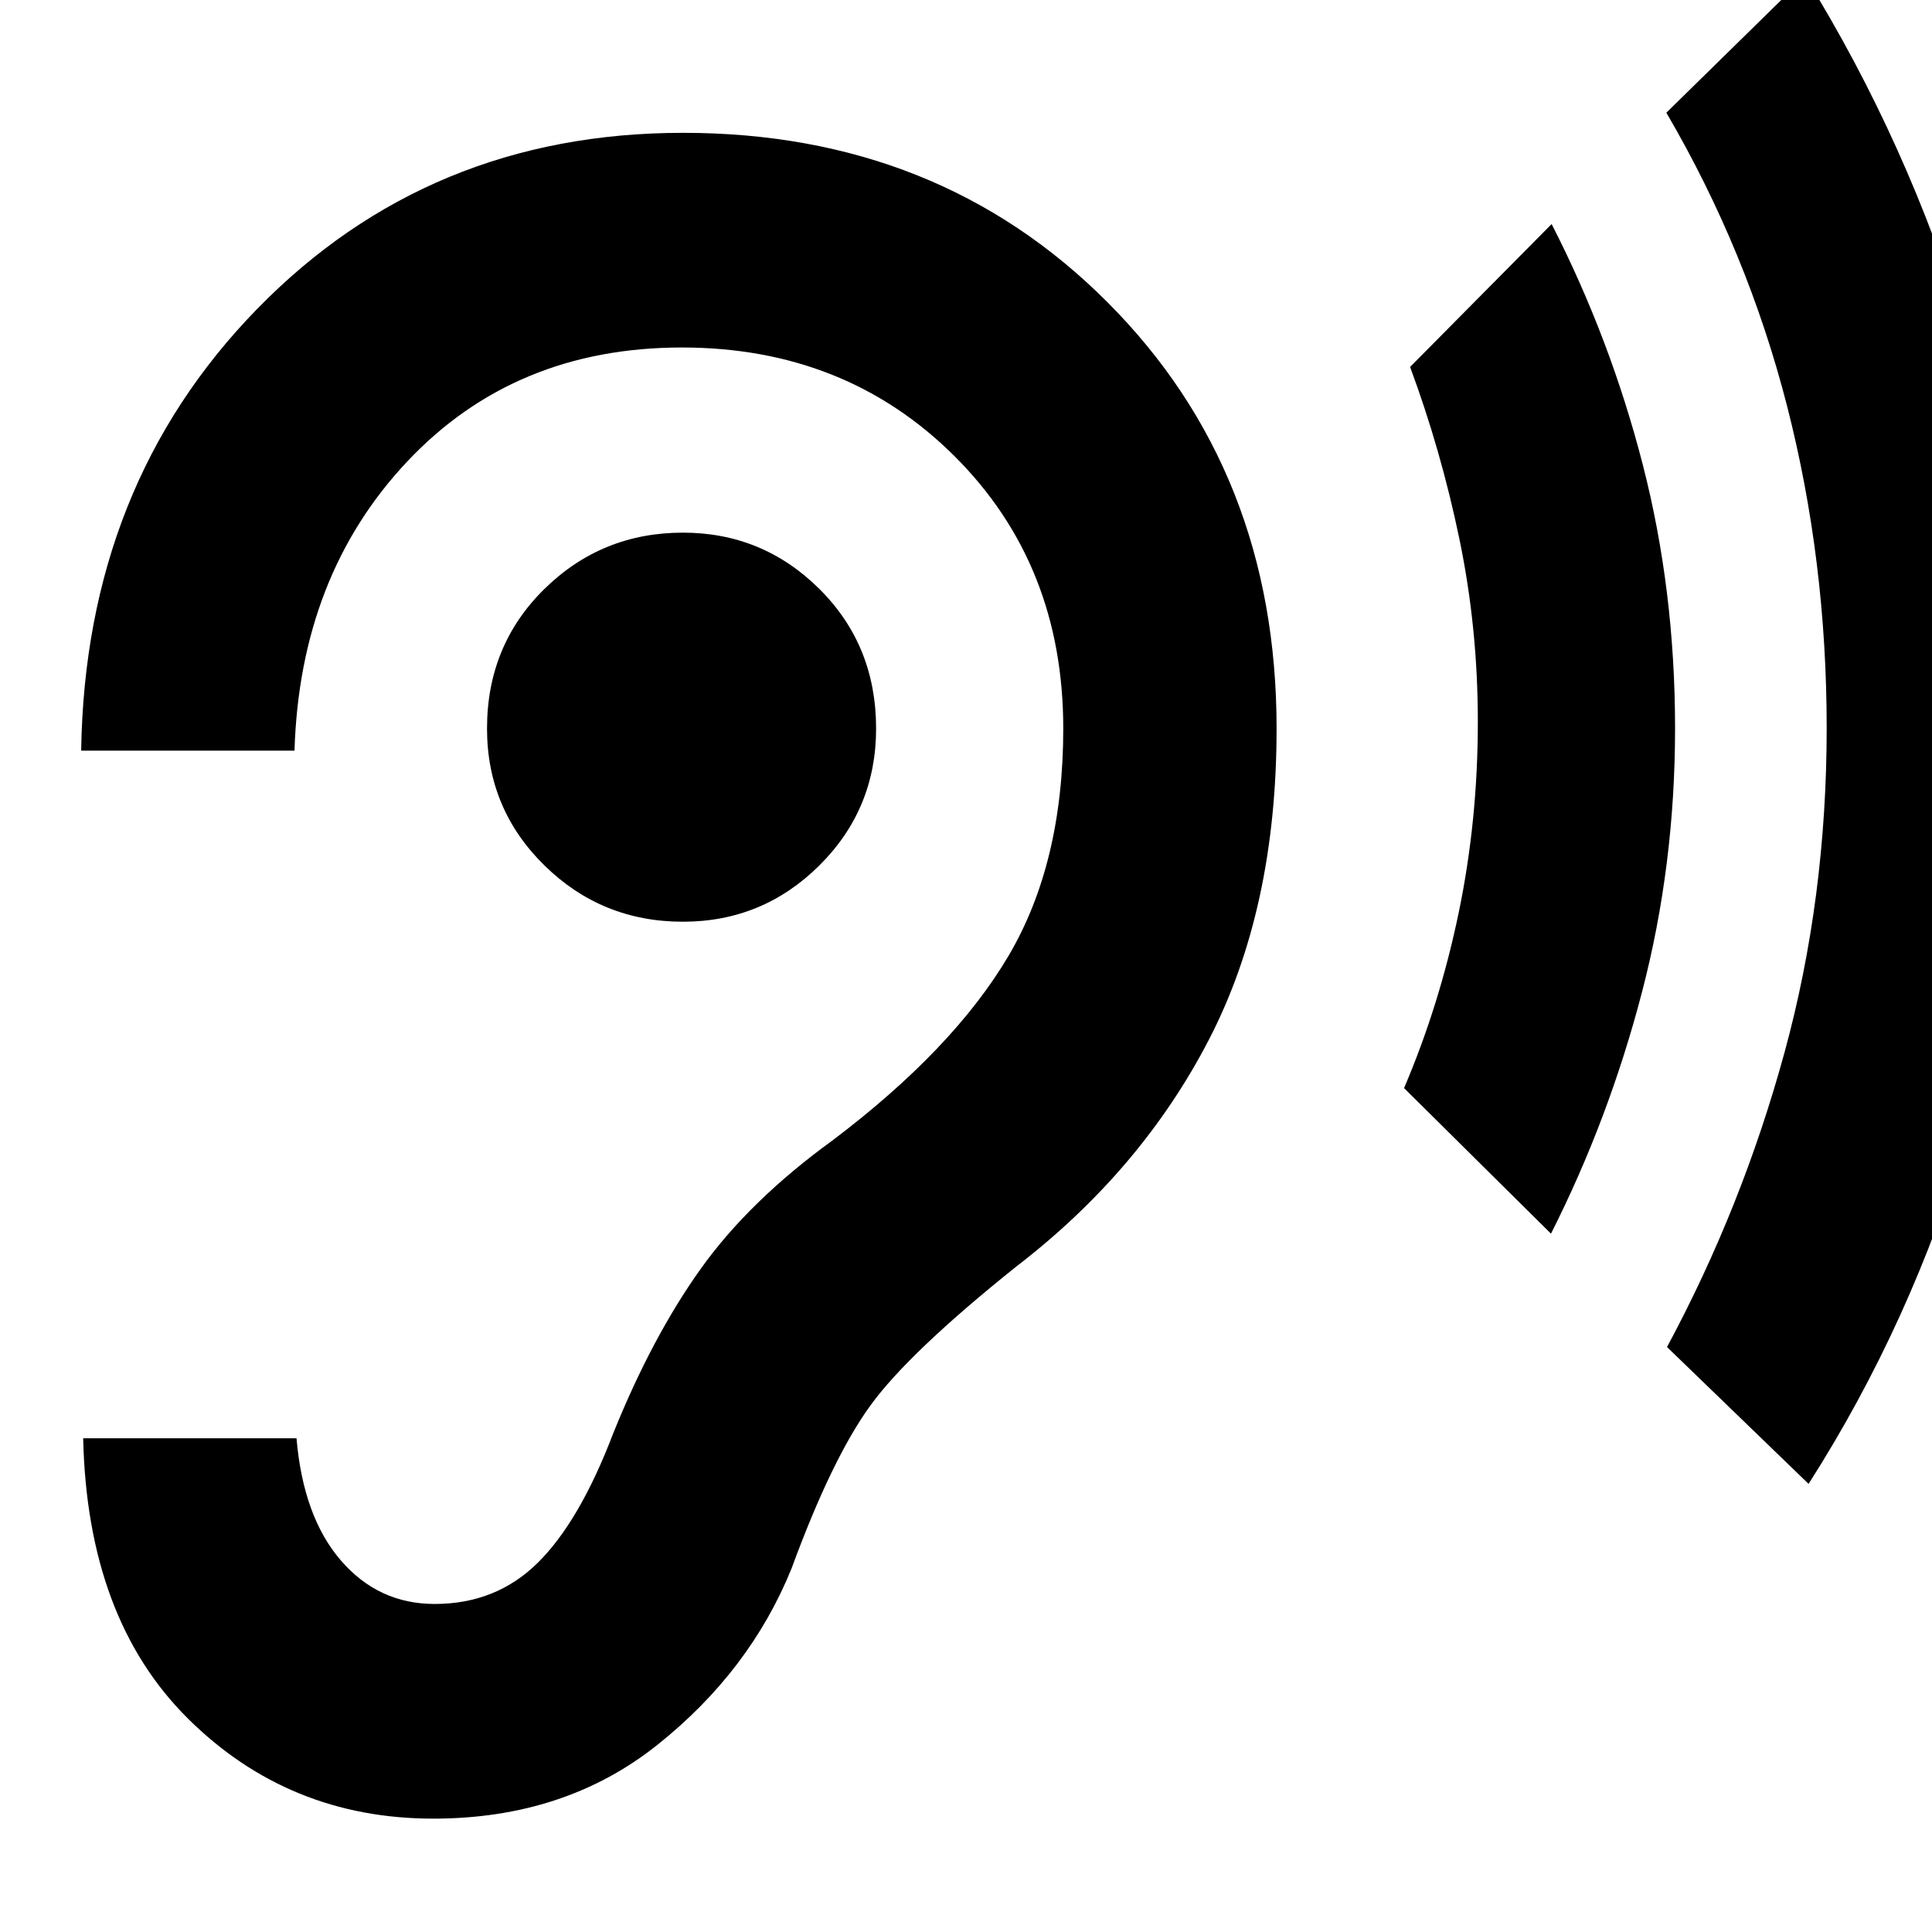 <svg xmlns="http://www.w3.org/2000/svg" height="40" viewBox="0 -960 960 960" width="40"><path d="M215.3-56.33q65.37 0 111.37-36.67t66.66-87.67q20.07-54.66 39.2-81 19.14-26.33 72.47-69 62-47.66 95.67-112.66 33.66-65 33.66-154.67 0-127.58-84-211.79T339.39-894q-126.27 0-211.66 87.56-85.4 87.56-87.4 219.44h106q2.67-87 56.01-143.67 53.34-56.66 136.5-56.66 81.16 0 135.33 53.87 54.16 53.87 54.16 135.46 0 67-27.33 113.17-27.33 46.16-87.33 91.5-41.34 30-65.5 63.83-24.17 33.83-43.5 81.81Q288-204 267.25-183.5T216-163q-28 0-46.67-21.67-18.66-21.66-22-60.66h-106q2 89.66 52.11 139.33 50.1 49.67 121.86 49.67ZM339.33-502q39.67 0 67.84-28 28.16-28 28.16-68 0-41.33-28.16-69.33-28.17-28-67.84-28-40.33 0-68.83 28T242-598q0 40 28.5 68t68.83 28Zm431.34 155-73-72.33q17.66-41.39 27.16-87.23 9.5-45.83 9.5-94.77 0-46.67-9.16-90.84-9.17-44.16-24.5-85.5l70.33-71q29.23 57.13 45.28 119.53 16.05 62.39 16.05 131.05 0 68.09-16.46 131.17-16.46 63.08-45.2 119.92Zm128 124.33-70.34-68q37.34-69.46 58.34-146.2t21-161.46q0-83.07-19.68-159.9Q868.31-835.05 828-904l69-67.67q51.33 83 80 177.55 28.67 94.54 28.67 199.21 0 104.32-27.84 198.12Q950-303 898.67-222.67Z"/></svg>